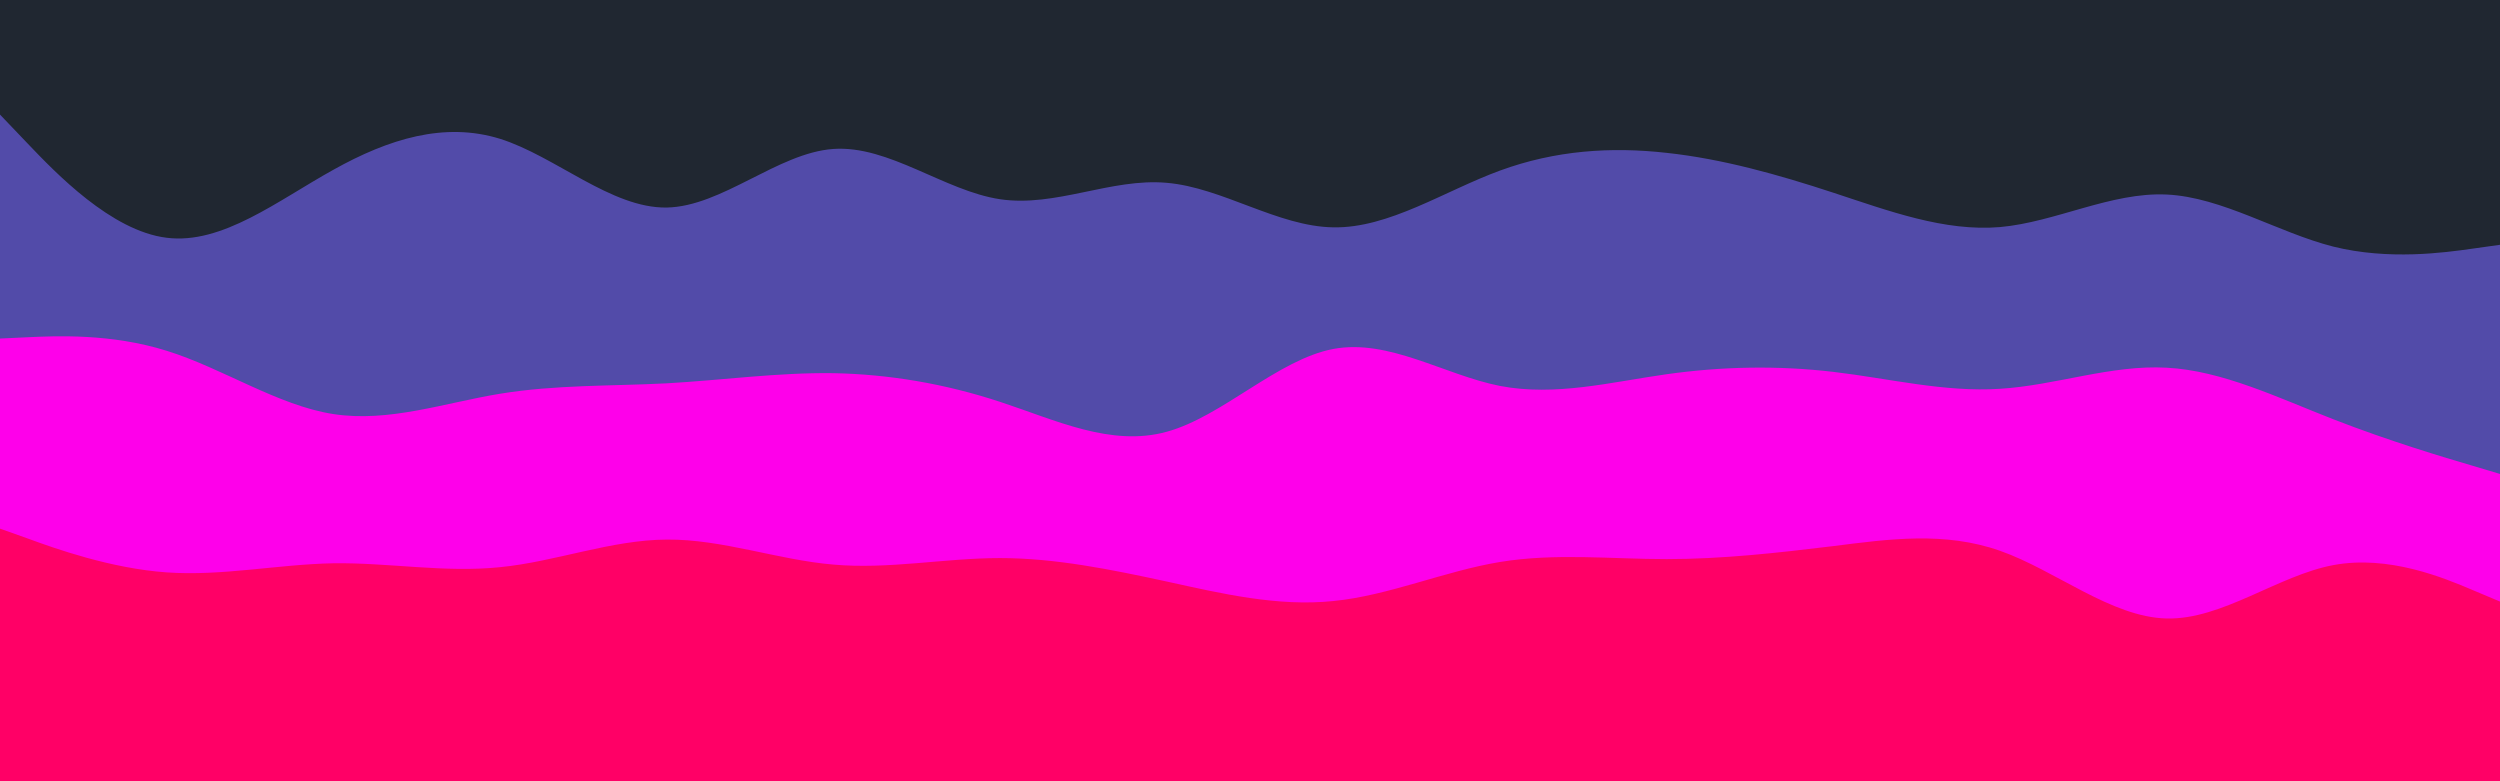 <svg id="visual" viewBox="0 0 960 300" width="960" height="300" xmlns="http://www.w3.org/2000/svg" xmlns:xlink="http://www.w3.org/1999/xlink" version="1.1"><rect x="0" y="0" width="960" height="300" fill="#ff0066"></rect><path d="M0 203L10.7 206.8C21.3 210.7 42.7 218.3 64 219.8C85.3 221.3 106.7 216.7 128 216.3C149.3 216 170.7 220 192 217.8C213.3 215.7 234.7 207.3 256 207.2C277.3 207 298.7 215 320 216.8C341.3 218.7 362.7 214.3 384 214.3C405.3 214.3 426.7 218.7 448 223.3C469.3 228 490.7 233 512 230.8C533.3 228.7 554.7 219.3 576 215.8C597.3 212.3 618.7 214.7 640 214.7C661.3 214.7 682.7 212.3 704 209.7C725.3 207 746.7 204 768 211.5C789.3 219 810.7 237 832 237.5C853.3 238 874.7 221 896 217C917.3 213 938.7 222 949.3 226.5L960 231L960 0L949.3 0C938.7 0 917.3 0 896 0C874.7 0 853.3 0 832 0C810.7 0 789.3 0 768 0C746.7 0 725.3 0 704 0C682.7 0 661.3 0 640 0C618.7 0 597.3 0 576 0C554.7 0 533.3 0 512 0C490.7 0 469.3 0 448 0C426.7 0 405.3 0 384 0C362.7 0 341.3 0 320 0C298.7 0 277.3 0 256 0C234.7 0 213.3 0 192 0C170.7 0 149.3 0 128 0C106.7 0 85.3 0 64 0C42.7 0 21.3 0 10.7 0L0 0Z" fill="#fe00ea"></path><path d="M0 130L10.7 129.5C21.3 129 42.7 128 64 134.7C85.3 141.3 106.7 155.7 128 159C149.3 162.3 170.7 154.7 192 151.2C213.3 147.7 234.7 148.3 256 147.2C277.3 146 298.7 143 320 143.3C341.3 143.7 362.7 147.3 384 154.3C405.3 161.3 426.7 171.7 448 165.8C469.3 160 490.7 138 512 134C533.3 130 554.7 144 576 148.2C597.3 152.3 618.7 146.7 640 143.7C661.3 140.7 682.7 140.3 704 142.8C725.3 145.3 746.7 150.7 768 149.3C789.3 148 810.7 140 832 141.2C853.3 142.3 874.7 152.7 896 161C917.3 169.3 938.7 175.7 949.3 178.8L960 182L960 0L949.3 0C938.7 0 917.3 0 896 0C874.7 0 853.3 0 832 0C810.7 0 789.3 0 768 0C746.7 0 725.3 0 704 0C682.7 0 661.3 0 640 0C618.7 0 597.3 0 576 0C554.7 0 533.3 0 512 0C490.7 0 469.3 0 448 0C426.7 0 405.3 0 384 0C362.7 0 341.3 0 320 0C298.7 0 277.3 0 256 0C234.7 0 213.3 0 192 0C170.7 0 149.3 0 128 0C106.7 0 85.3 0 64 0C42.7 0 21.3 0 10.7 0L0 0Z" fill="#524ba9"></path><path d="M0 44L10.7 55.2C21.3 66.3 42.7 88.7 64 91.3C85.3 94 106.7 77 128 65.2C149.3 53.3 170.7 46.7 192 53.3C213.3 60 234.7 80 256 79.7C277.3 79.3 298.7 58.7 320 57.2C341.3 55.7 362.7 73.3 384 76.5C405.3 79.7 426.7 68.3 448 70.2C469.3 72 490.7 87 512 87.3C533.3 87.7 554.7 73.3 576 65.5C597.3 57.7 618.7 56.3 640 58.7C661.3 61 682.7 67 704 74C725.3 81 746.7 89 768 87.2C789.3 85.3 810.7 73.7 832 74.7C853.3 75.7 874.7 89.3 896 94.7C917.3 100 938.7 97 949.3 95.5L960 94L960 0L949.3 0C938.7 0 917.3 0 896 0C874.7 0 853.3 0 832 0C810.7 0 789.3 0 768 0C746.7 0 725.3 0 704 0C682.7 0 661.3 0 640 0C618.7 0 597.3 0 576 0C554.7 0 533.3 0 512 0C490.7 0 469.3 0 448 0C426.7 0 405.3 0 384 0C362.7 0 341.3 0 320 0C298.7 0 277.3 0 256 0C234.7 0 213.3 0 192 0C170.7 0 149.3 0 128 0C106.7 0 85.3 0 64 0C42.7 0 21.3 0 10.7 0L0 0Z" fill="#202731"></path></svg>